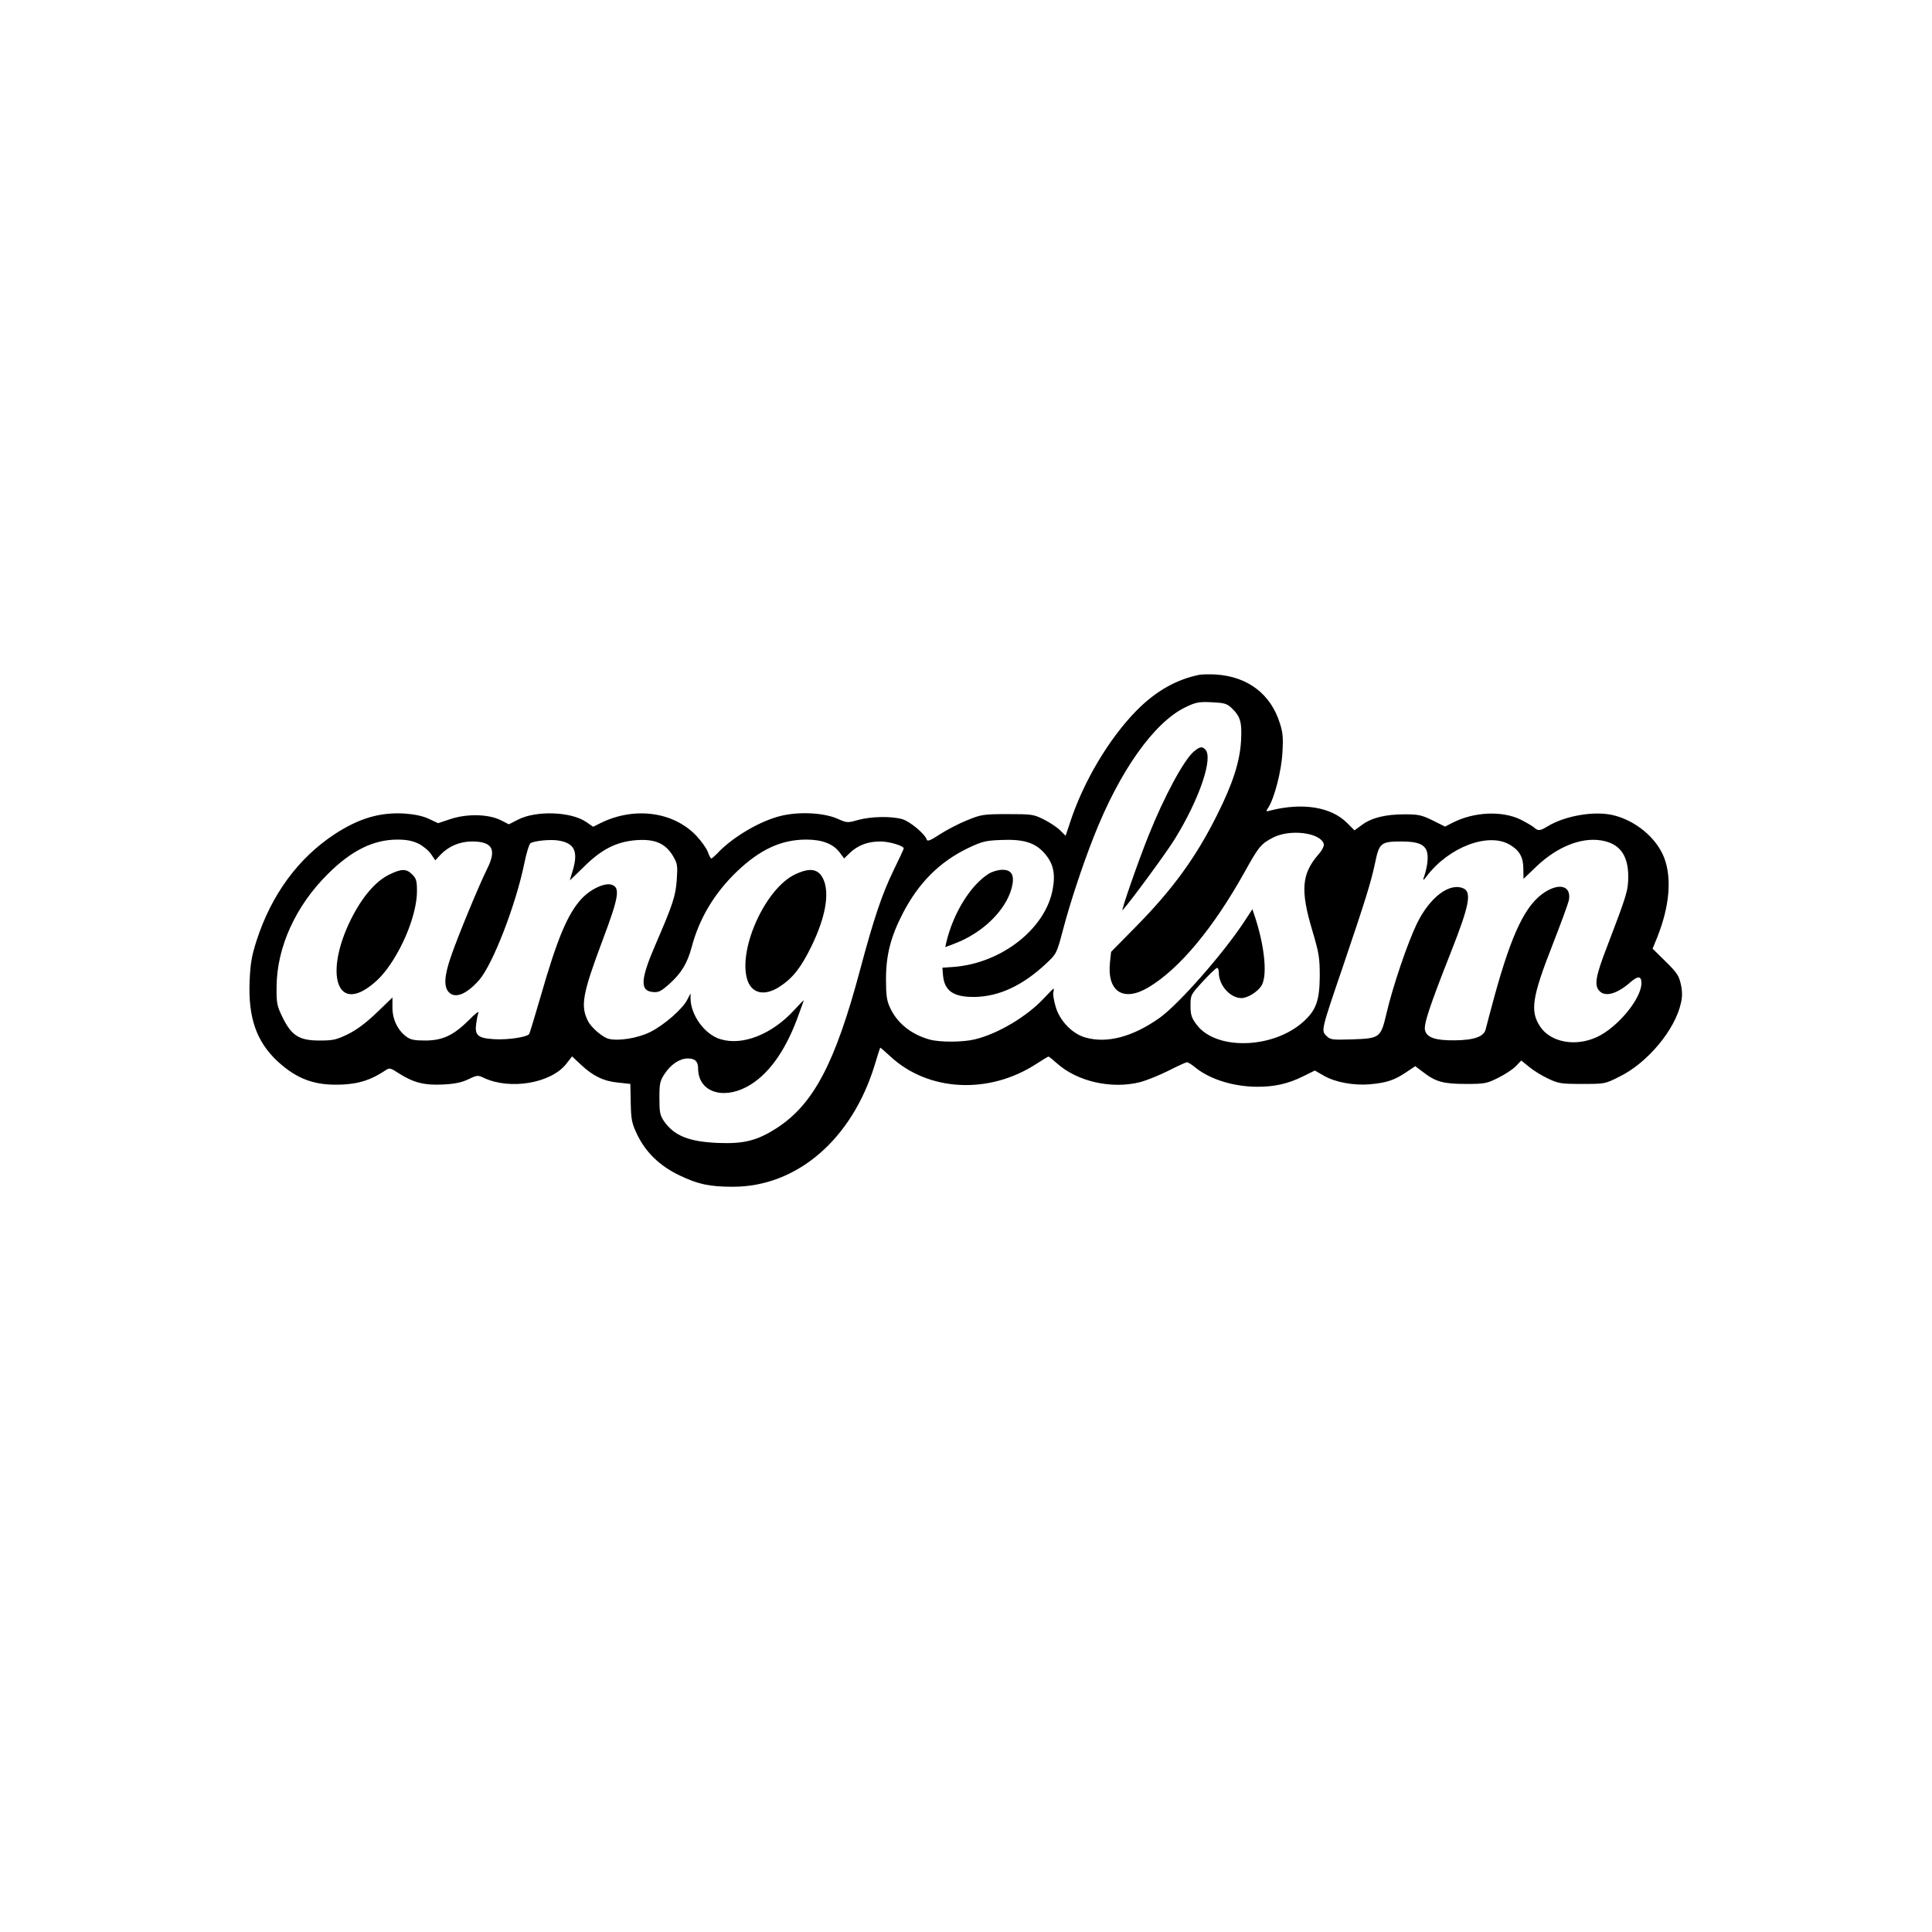 <?xml version="1.0" standalone="no"?>
<!DOCTYPE svg PUBLIC "-//W3C//DTD SVG 20010904//EN"
 "http://www.w3.org/TR/2001/REC-SVG-20010904/DTD/svg10.dtd">
<svg version="1.0" xmlns="http://www.w3.org/2000/svg"
 width="1024pt" height="1024pt" viewBox="0 0 1024 1024"
 preserveAspectRatio="xMidYMid meet">

<g transform="translate(0,1024) scale(0.1,-0.1)"
fill="#000000" stroke="none">
<path d="M6360 6664 c-123 -24 -233 -86 -335 -189 -147 -149 -285 -381 -355
-599 l-22 -66 -29 29 c-16 16 -55 42 -87 58 -54 27 -64 28 -192 28 -128 0
-139 -2 -213 -32 -43 -17 -108 -51 -144 -74 -51 -34 -68 -40 -71 -29 -9 29
-88 96 -129 108 -57 17 -166 15 -235 -4 -56 -16 -59 -16 -110 7 -79 34 -222
39 -320 9 -109 -32 -244 -115 -317 -194 -14 -14 -27 -26 -31 -26 -3 0 -12 15
-18 34 -7 19 -34 57 -60 85 -121 129 -329 157 -508 69 l-40 -20 -38 26 c-80
54 -261 61 -358 13 l-51 -26 -41 21 c-64 33 -177 36 -265 8 l-69 -23 -49 23
c-32 15 -74 24 -128 28 -131 8 -242 -25 -371 -109 -193 -127 -335 -320 -414
-564 -26 -81 -33 -122 -37 -215 -8 -194 36 -321 149 -426 105 -96 201 -130
348 -122 87 5 147 25 220 73 25 17 28 16 74 -14 79 -50 136 -64 235 -59 62 3
99 11 134 28 46 22 50 22 82 7 137 -65 355 -29 436 74 l31 40 48 -45 c63 -59
120 -87 197 -94 l64 -7 2 -100 c2 -89 5 -107 34 -168 45 -94 120 -167 225
-217 98 -47 159 -60 283 -60 338 0 630 250 751 645 15 50 28 91 29 92 1 2 25
-20 55 -47 201 -186 523 -202 774 -38 32 21 61 38 63 38 3 0 23 -16 44 -35
109 -98 291 -139 444 -100 33 9 100 36 148 60 49 25 93 45 98 45 6 0 27 -13
47 -30 78 -62 203 -100 327 -100 91 0 161 16 237 53 l67 33 47 -27 c60 -35
158 -53 243 -46 90 8 131 22 191 62 l51 34 44 -33 c65 -50 106 -61 225 -61 98
0 110 2 170 32 36 18 78 45 94 62 l29 30 42 -34 c23 -19 68 -47 101 -62 54
-26 69 -28 180 -28 121 0 121 0 200 40 147 73 292 247 323 388 8 33 8 62 0 99
-10 46 -20 62 -80 121 l-70 69 25 61 c65 164 78 313 36 422 -41 105 -152 197
-272 225 -100 23 -255 -4 -346 -60 -39 -24 -50 -25 -71 -6 -9 8 -40 26 -69 41
-98 49 -248 43 -362 -15 l-41 -21 -66 33 c-58 28 -75 32 -147 32 -103 0 -175
-18 -226 -55 l-41 -30 -40 40 c-84 84 -234 108 -403 66 -28 -8 -28 -7 -13 16
32 51 69 193 74 290 5 77 2 108 -13 154 -48 156 -170 249 -339 260 -33 2 -71
1 -85 -1z m165 -174 c49 -46 58 -75 53 -174 -6 -112 -44 -230 -127 -395 -112
-225 -236 -395 -429 -591 l-133 -135 -6 -56 c-16 -156 72 -212 206 -131 163
98 342 313 507 609 76 137 88 151 152 184 90 46 249 26 268 -33 3 -12 -7 -33
-30 -59 -87 -102 -94 -188 -31 -399 36 -122 40 -145 40 -245 -1 -130 -20 -181
-90 -243 -163 -143 -464 -149 -564 -11 -26 35 -31 51 -31 99 0 57 1 58 66 129
36 39 70 71 75 71 5 0 9 -11 9 -25 0 -67 60 -135 120 -135 32 0 84 32 105 64
33 50 20 200 -31 359 l-16 48 -42 -64 c-112 -171 -348 -439 -450 -512 -141
-100 -278 -137 -393 -104 -69 19 -137 89 -158 164 -9 31 -15 65 -12 76 3 10 3
19 1 19 -2 0 -25 -23 -51 -51 -90 -97 -245 -189 -367 -218 -63 -15 -182 -16
-238 -1 -98 27 -173 87 -211 170 -17 37 -21 65 -21 150 0 128 25 225 89 349
84 162 194 272 344 345 76 36 94 41 177 44 117 5 178 -13 228 -68 48 -54 61
-107 46 -191 -37 -211 -272 -395 -527 -414 l-58 -4 3 -38 c7 -85 55 -118 167
-117 131 2 257 61 382 179 53 50 54 51 88 180 36 137 100 332 161 487 137 350
320 609 488 690 54 26 70 29 138 26 65 -3 80 -7 103 -28z m-4308 -721 c24 -12
54 -36 67 -55 l23 -34 28 30 c43 45 103 70 166 70 111 0 133 -43 79 -149 -42
-85 -151 -348 -189 -458 -37 -107 -40 -164 -11 -193 34 -34 94 -9 160 66 72
83 194 398 239 618 11 55 26 103 33 107 21 13 106 21 148 14 86 -14 106 -58
75 -161 -8 -27 -15 -50 -15 -50 0 -1 33 31 73 70 94 94 174 135 280 143 98 7
154 -17 194 -84 24 -41 25 -51 20 -126 -6 -86 -21 -131 -110 -337 -83 -191
-87 -252 -16 -258 30 -3 43 4 88 44 62 56 94 108 117 194 40 152 121 287 240
401 124 118 236 169 368 169 84 0 143 -23 177 -69 l23 -31 30 29 c43 41 95 61
162 61 48 0 124 -23 124 -37 0 -3 -24 -55 -54 -116 -61 -126 -105 -256 -177
-526 -133 -498 -247 -713 -442 -840 -103 -66 -172 -84 -307 -79 -158 6 -237
38 -291 116 -21 31 -24 47 -24 122 0 78 3 91 28 129 33 50 80 81 123 81 38 0
54 -16 54 -52 0 -122 125 -169 259 -98 108 58 199 181 266 360 19 52 35 96 35
98 0 2 -23 -21 -50 -51 -118 -129 -274 -191 -391 -155 -83 24 -158 127 -159
216 l0 27 -17 -33 c-24 -49 -124 -136 -197 -172 -67 -33 -167 -49 -220 -36
-32 8 -93 60 -110 95 -40 80 -29 143 78 428 85 226 94 277 50 293 -36 14 -113
-21 -163 -75 -73 -80 -128 -211 -216 -518 -30 -103 -57 -192 -60 -197 -10 -17
-112 -32 -184 -28 -88 5 -106 20 -97 83 3 23 8 49 12 58 3 10 -20 -8 -52 -41
-81 -80 -139 -107 -231 -107 -57 0 -77 4 -100 21 -45 34 -73 91 -73 153 l0 54
-83 -80 c-56 -54 -106 -91 -152 -114 -62 -30 -79 -34 -151 -34 -108 0 -148 25
-196 122 -30 62 -33 74 -32 163 1 210 102 431 274 600 124 123 239 179 364
180 51 0 81 -6 113 -21z m5785 -6 c51 -30 72 -66 72 -127 l1 -54 70 67 c108
102 233 153 339 137 99 -15 146 -77 146 -191 0 -75 -7 -97 -114 -377 -59 -153
-67 -200 -39 -230 30 -33 92 -17 161 43 43 38 62 38 62 -2 0 -82 -127 -236
-237 -286 -113 -52 -244 -28 -300 56 -54 81 -43 156 65 431 44 113 83 219 87
237 15 75 -45 96 -126 45 -103 -66 -175 -215 -268 -552 -22 -80 -42 -158 -46
-173 -8 -41 -60 -60 -165 -61 -101 -1 -147 14 -157 53 -8 31 24 128 139 419
95 241 109 313 65 333 -73 33 -178 -45 -247 -186 -49 -101 -128 -333 -161
-475 -31 -131 -34 -134 -185 -139 -104 -3 -113 -2 -134 19 -28 28 -28 28 87
365 121 357 150 450 172 555 21 102 31 110 139 110 91 0 129 -17 137 -63 6
-29 -2 -82 -20 -132 -4 -13 2 -9 16 10 117 155 327 235 441 168z"/>
<path d="M6328 6257 c-53 -44 -159 -241 -241 -447 -56 -139 -148 -405 -137
-394 39 42 231 303 276 376 131 212 206 432 162 476 -17 17 -29 15 -60 -11z"/>
<path d="M5242 5610 c-96 -59 -189 -208 -226 -363 l-6 -27 50 19 c148 56 270
175 302 294 17 66 2 97 -49 97 -21 0 -53 -9 -71 -20z"/>
<path d="M2062 5604 c-73 -36 -144 -120 -203 -239 -130 -263 -84 -473 82 -366
55 36 97 80 143 153 75 119 126 266 126 365 0 55 -4 67 -25 88 -31 32 -58 31
-123 -1z"/>
<path d="M4215 5606 c-155 -72 -301 -388 -256 -553 22 -79 92 -96 174 -42 69
45 113 101 168 214 73 150 96 275 65 350 -25 60 -70 69 -151 31z"/>
</g>
</svg>
